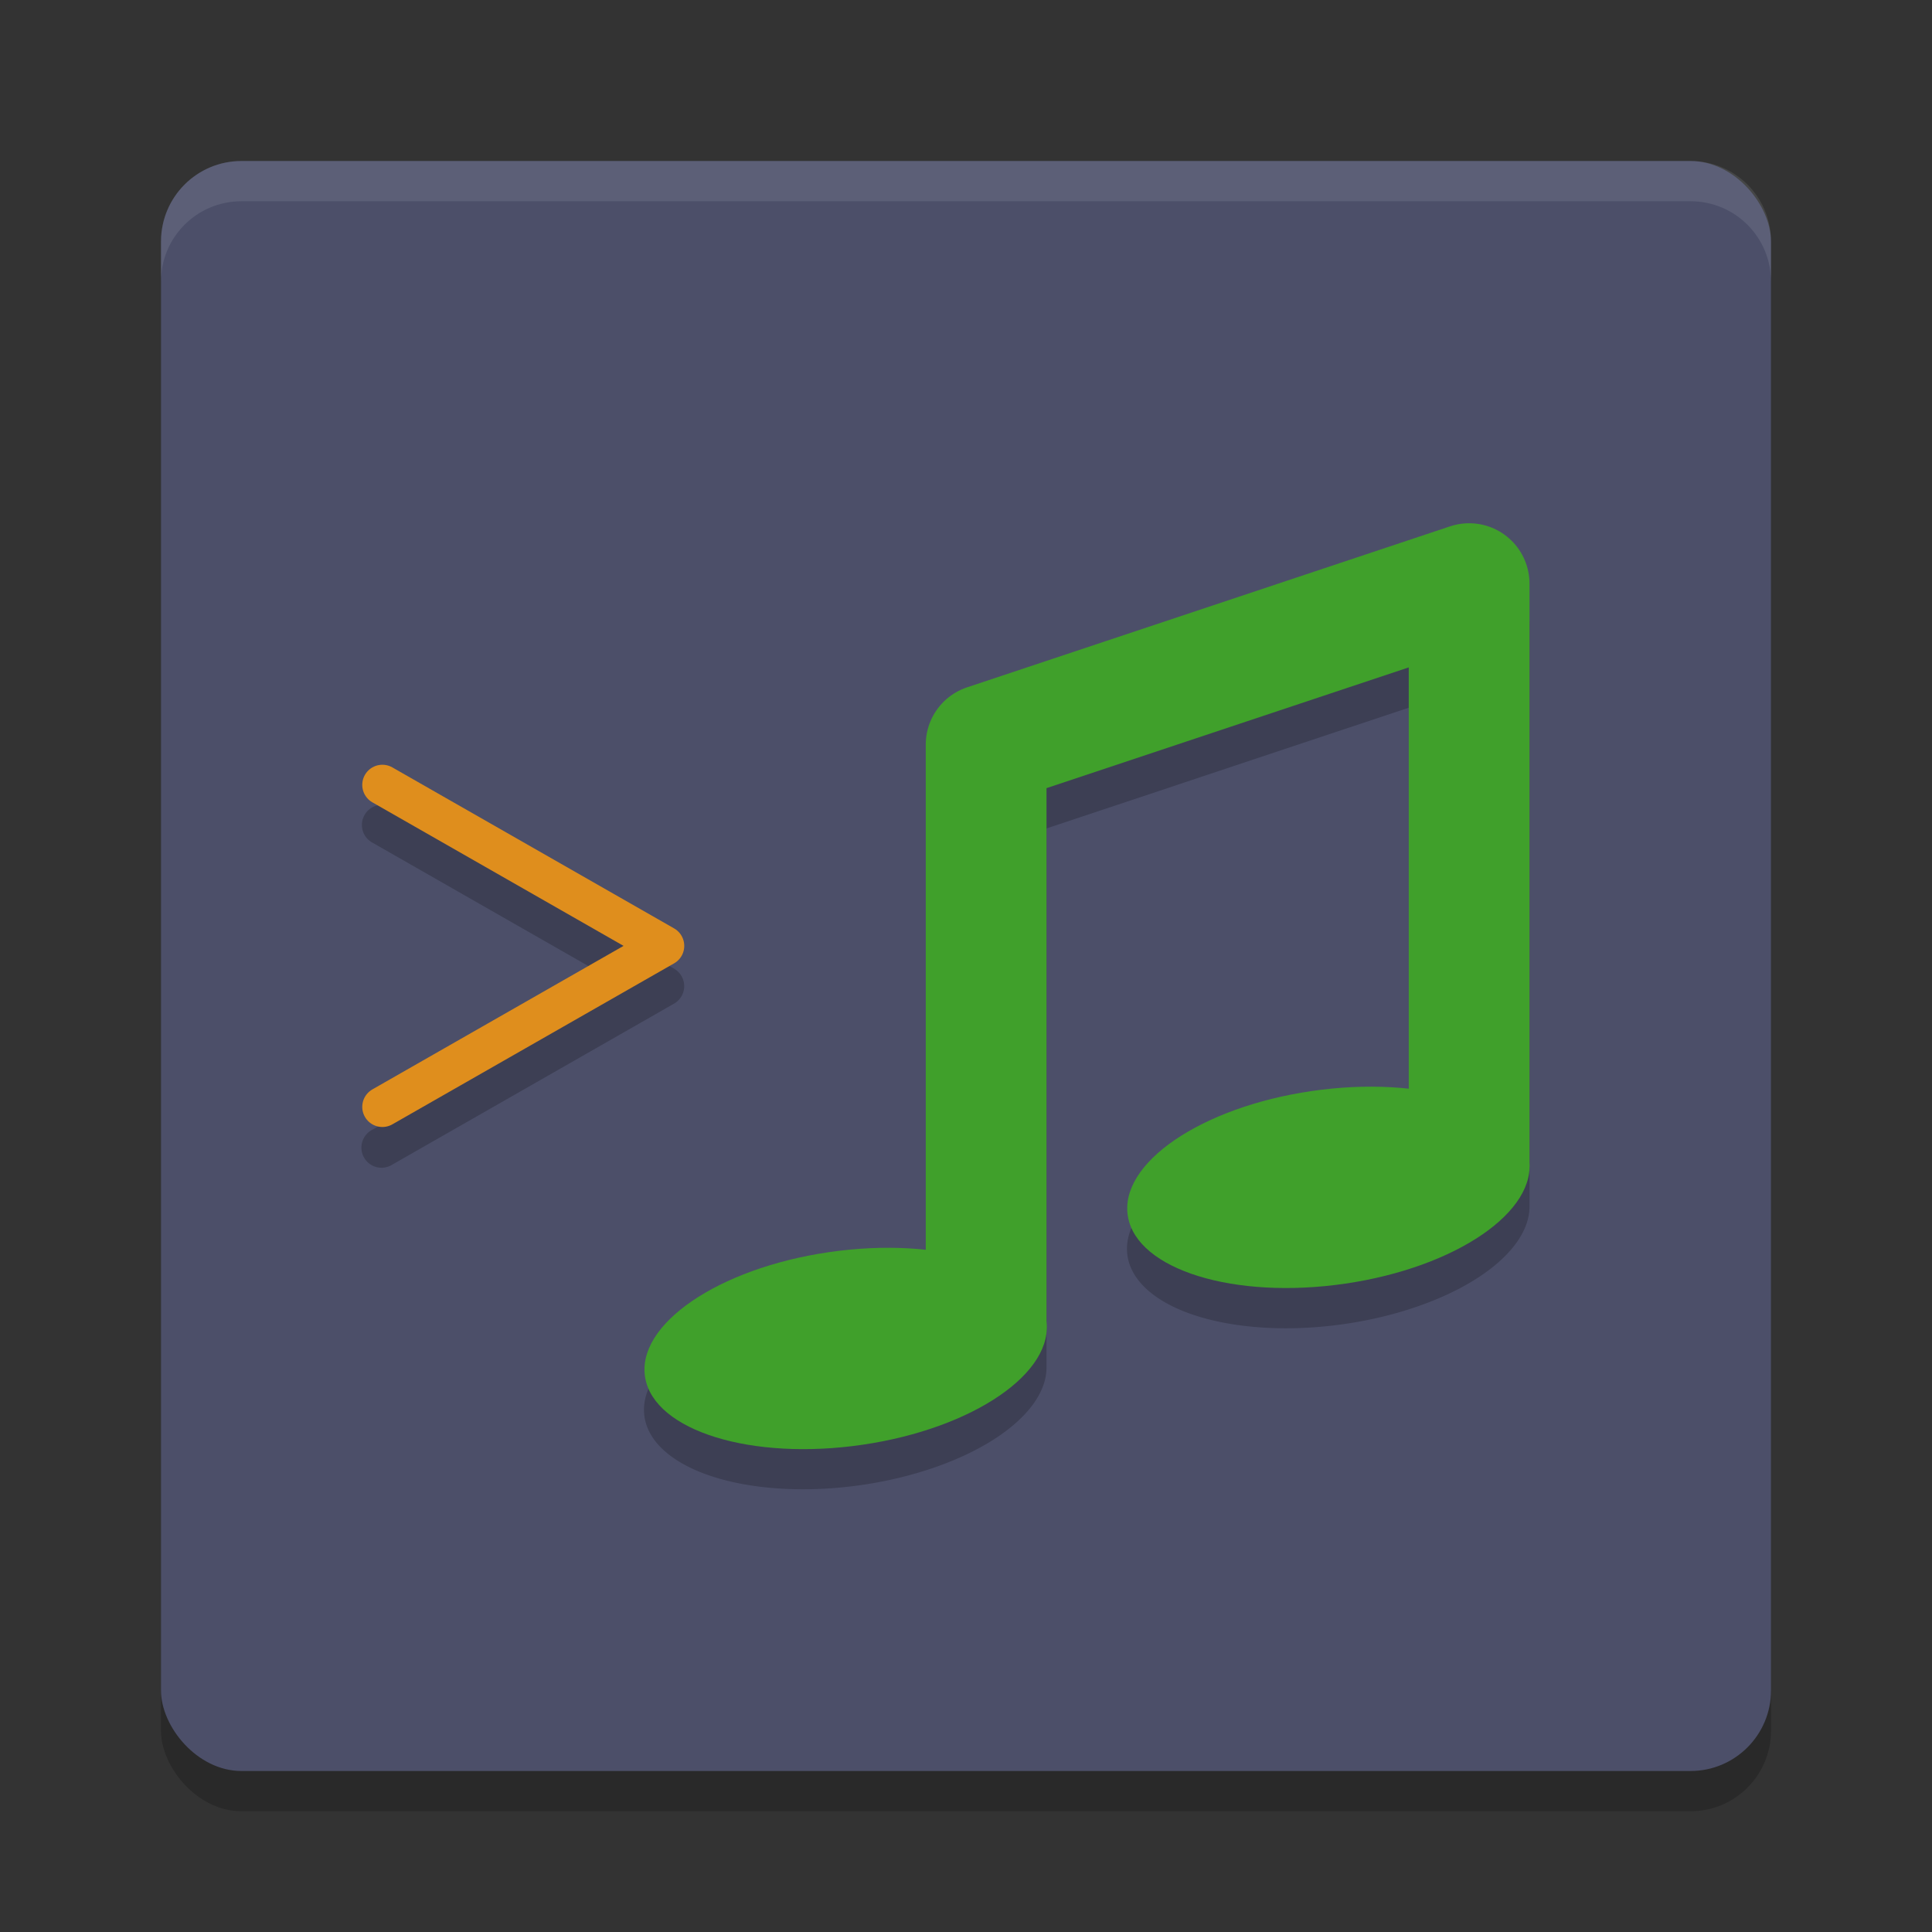 <svg xmlns="http://www.w3.org/2000/svg" width="48" height="48" version="1.1">
 <rect width="100%" height="100%" fill="#333333" stroke="none"/>
 <rect style="opacity:.2" width="40" height="40" x="4" y="5" rx="2" ry="2"/>
 <rect style="fill:#4c4f69" width="40" height="40" x="4" y="4" rx="2" ry="2"/>
 <path style="opacity:0.2" d="m 36.455,14.001 a 1.5,1.5 0 0 0 -0.43,0.076 l -12,4 A 1.5,1.5 0 0 0 23,19.501 v 12.551 a 2.427,5.036 82.183 0 0 -2.422,0.059 2.427,5.036 82.183 0 0 -4.561,3.119 2.427,5.036 82.183 0 0 5.404,1.662 A 2.427,5.036 82.183 0 0 26,34.001 V 20.583 l 9,-3 v 10.469 a 2.427,5.036 82.183 0 0 -2.422,0.059 2.427,5.036 82.183 0 0 -4.561,3.119 2.427,5.036 82.183 0 0 5.404,1.662 A 2.427,5.036 82.183 0 0 38,30.001 v -14.5 a 1.5,1.5 0 0 0 -1.545,-1.5 z M 9.459,19.997 a 0.5,0.5 0 0 0 -0.207,0.938 l 6.24,3.566 -6.24,3.566 a 0.5,0.5 0 1 0 0.496,0.867 l 7,-4 a 0.5,0.5 0 0 0 0,-0.867 l -7,-4 a 0.5,0.5 0 0 0 -0.238,-0.07 0.5,0.5 0 0 0 -0.051,0 z"/>
 <path style="fill:#eff1f5;opacity:0.1" d="m6 4c-1.108 0-2 0.892-2 2v1c0-1.108 0.892-2 2-2h36c1.108 0 2 0.892 2 2v-1c0-1.108-0.892-2-2-2h-36z"/>
 <ellipse style="fill:#40a02b" cx="14.874" cy="36.202" rx="5.035" ry="2.428" transform="matrix(0.989,-0.145,0.174,0.985,0,0)"/>
 <ellipse style="fill:#40a02b" cx="27.392" cy="33.981" rx="5.035" ry="2.428" transform="matrix(0.989,-0.145,0.174,0.985,0,0)"/>
 <path style="fill:none;stroke:#40a02b;stroke-width:3;stroke-linejoin:round" d="M 24.5,33 V 18.5 l 12,-4 V 29"/>
 <path style="fill:none;stroke:#df8e1d;stroke-width:1px;stroke-linecap:round;stroke-linejoin:round" d="m 9.5,19.5 7,4 -7,4"/>
</svg>
